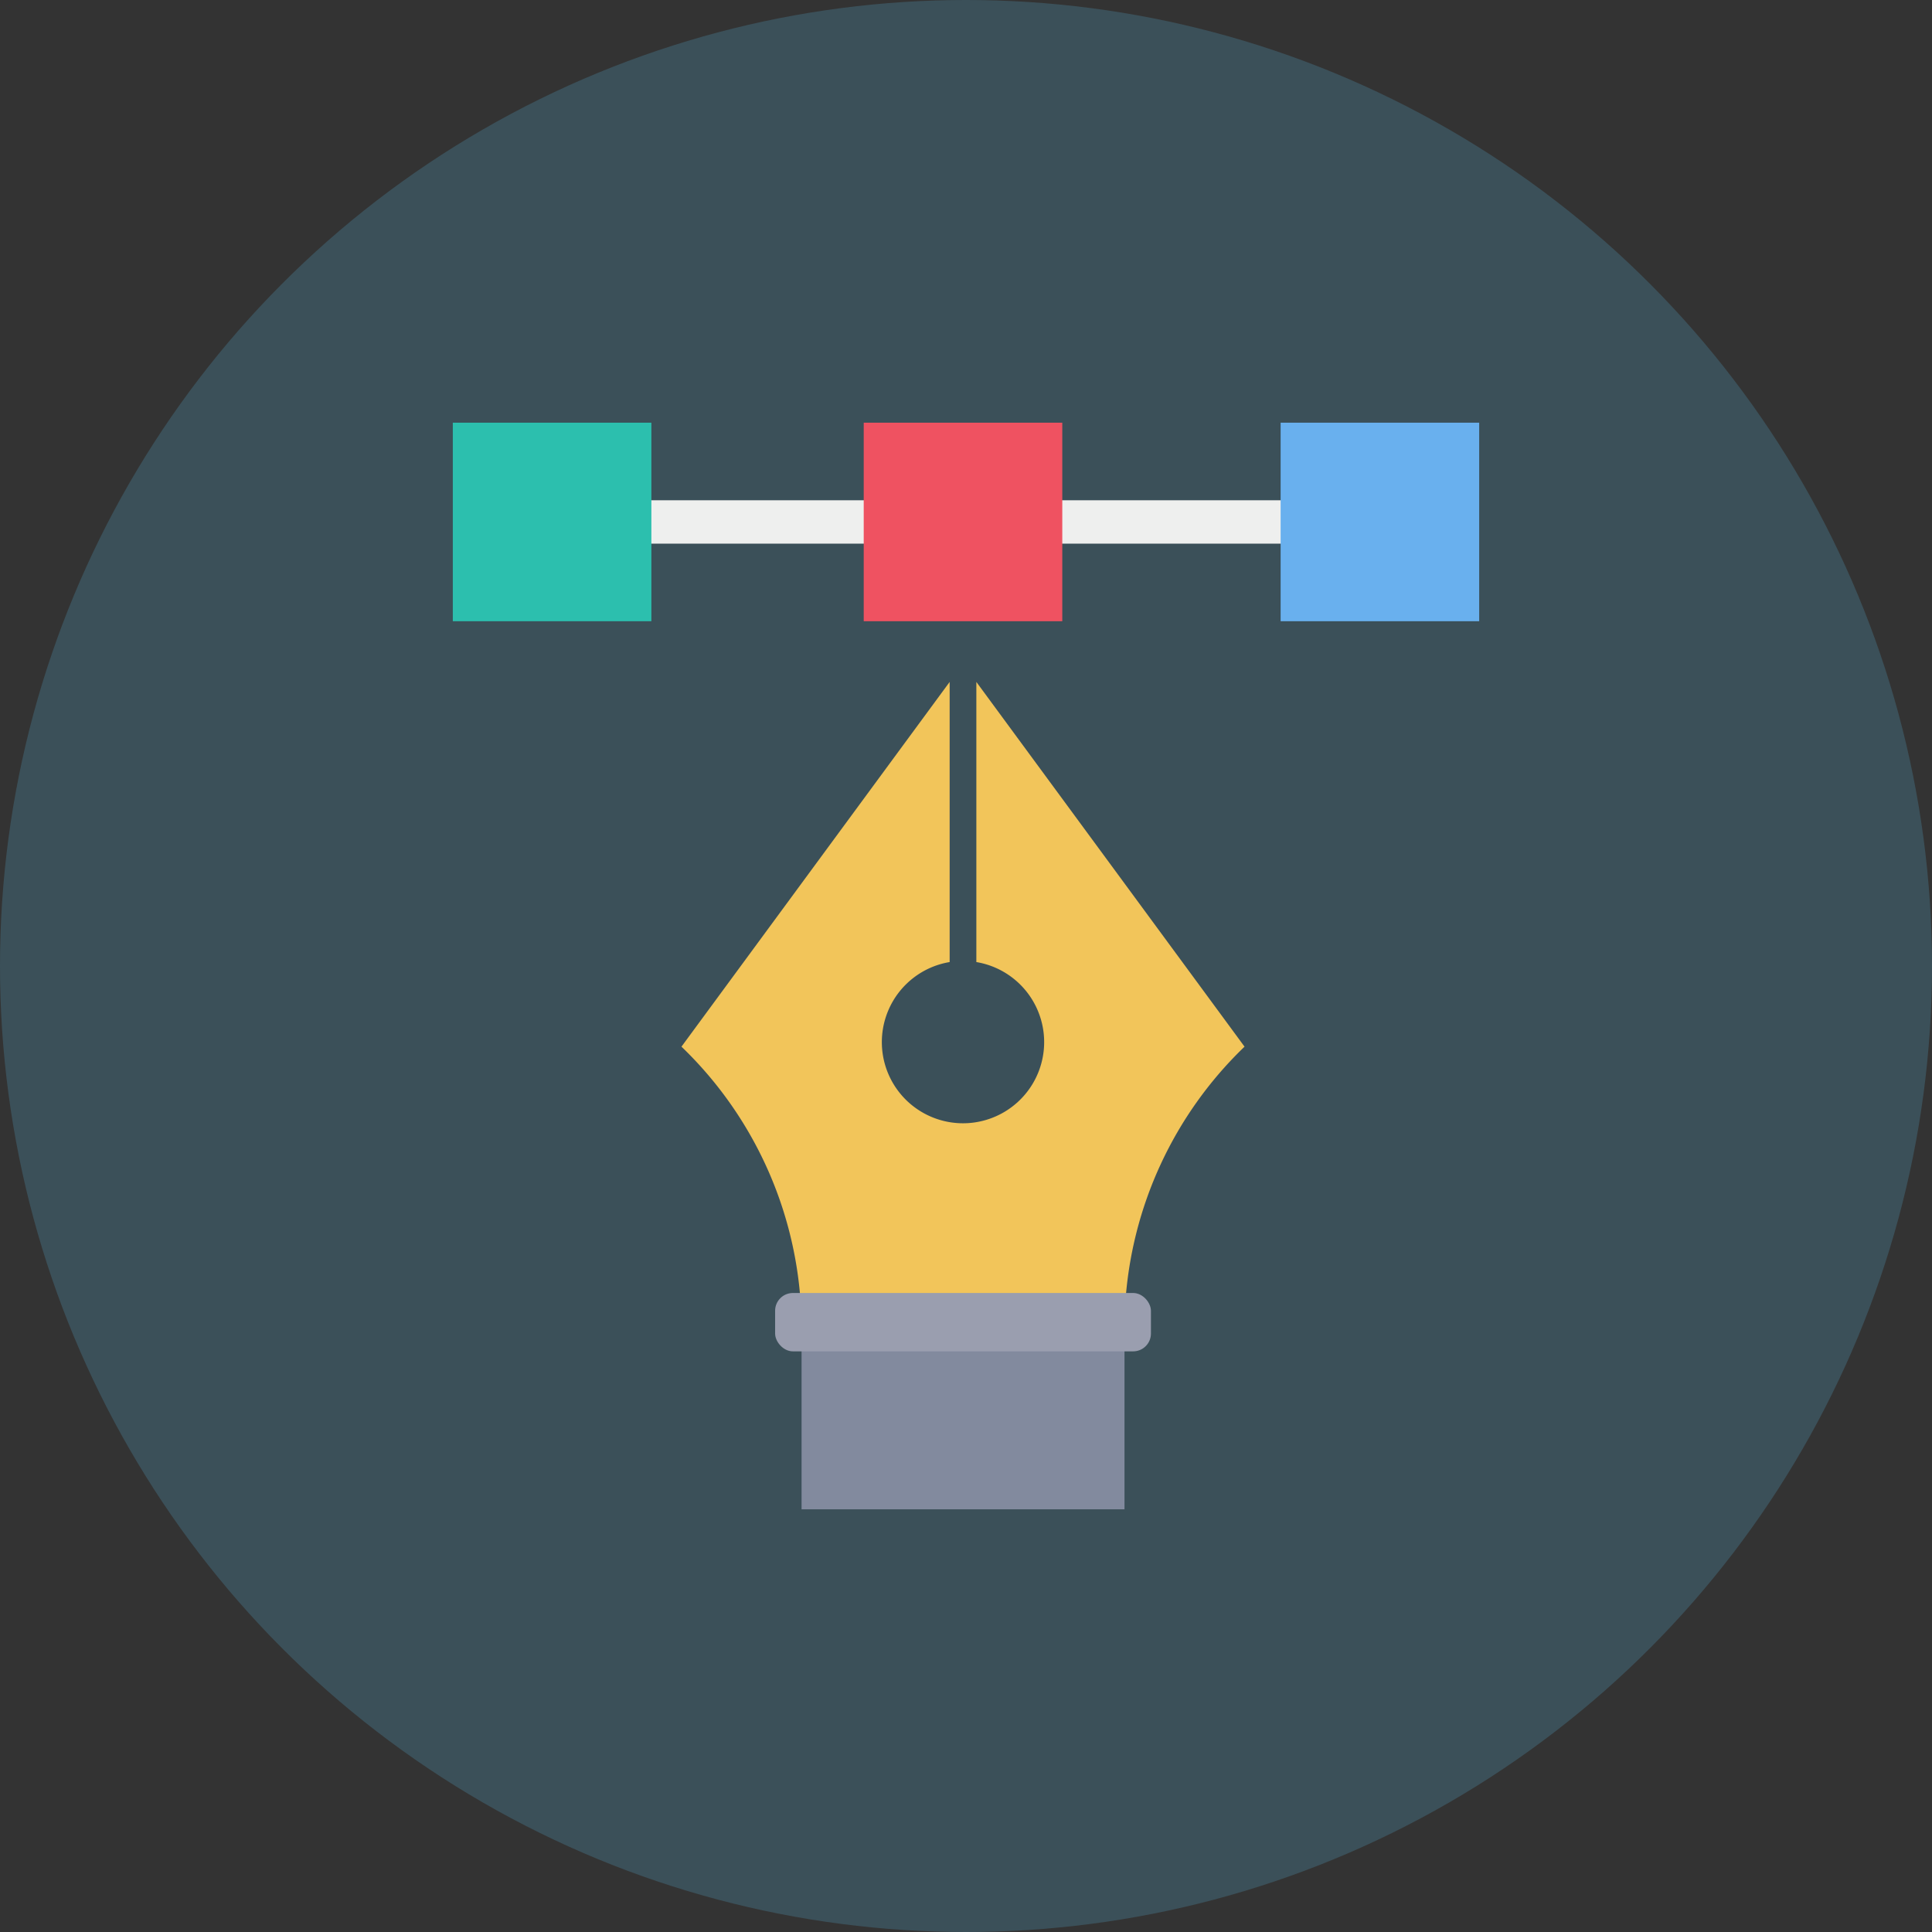 <svg height="512" viewBox="0 0 128 128" width="512" xmlns="http://www.w3.org/2000/svg"><rect x="0" y="0" width="128" height="128" fill="#333333" stroke="none"/><g id="Circle_Grid" data-name="Circle Grid"><circle cx="64" cy="64" fill="#3b5059" r="64"/></g><g id="icon"><path d="m31.601 33.144h30.966v2.874h-30.966z" fill="#eeefee"/><path d="m67.697 33.144h28.994v2.874h-28.994z" fill="#eeefee"/><path d="m53.106 89.221h21.395v10.775h-21.395z" fill="#828a9e"/><path d="m82.454 69.344a25.916 25.916 0 0 0 -7.907 17.106l-10.745-.3-10.746.3a25.916 25.916 0 0 0 -7.907-17.106l17.768-24.164v18.559a5.377 5.377 0 1 0 1.769 0v-18.559z" fill="#f2c55a"/><rect fill="#9a9eaf" height="3.867" rx="1.179" width="24.9" x="51.353" y="85.664"/><path d="m30 28.004h13.155v13.154h-13.155z" fill="#2cbfae"/><path d="m57.224 28.004h13.155v13.154h-13.155z" fill="#ef5261"/><path d="m84.845 28.004h13.155v13.154h-13.155z" fill="#69b0ee"/></g></svg>